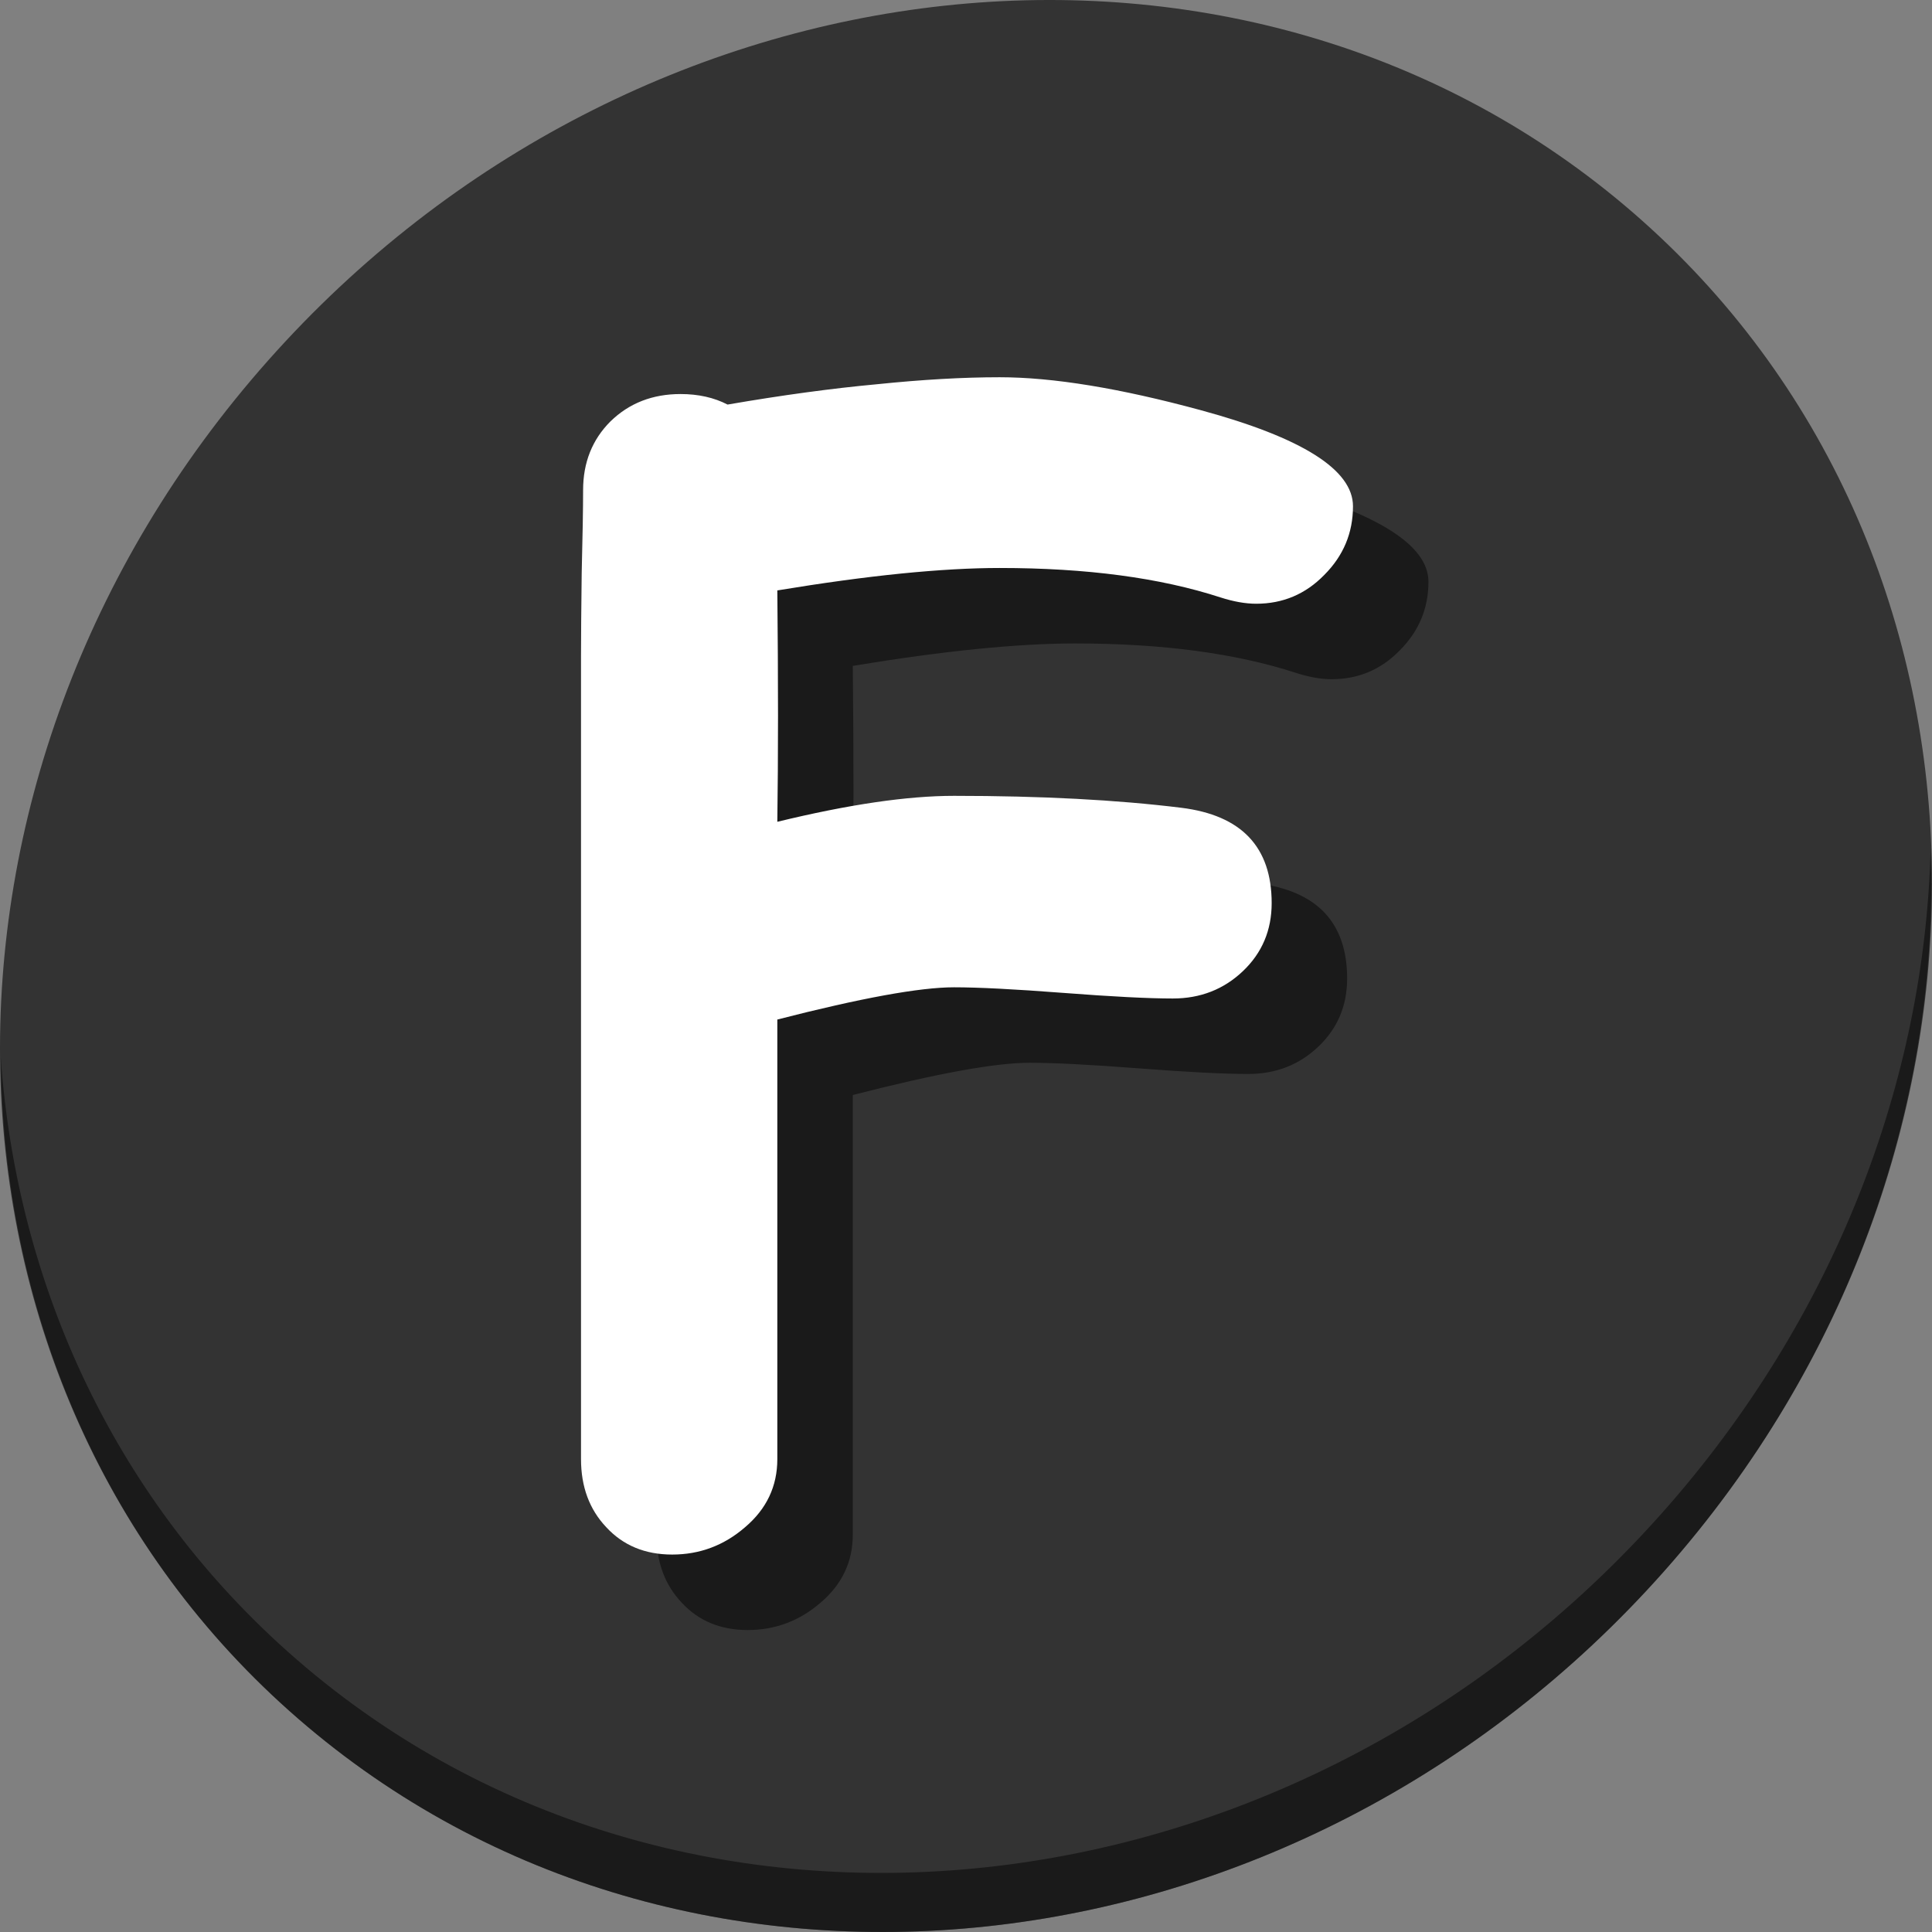 <?xml version="1.0" encoding="UTF-8" standalone="no"?>
<!-- Created with Inkscape (http://www.inkscape.org/) -->

<svg
   xmlns:dc="http://purl.org/dc/elements/1.1/"
   xmlns:cc="http://creativecommons.org/ns#"
   xmlns:rdf="http://www.w3.org/1999/02/22-rdf-syntax-ns#"
   xmlns:svg="http://www.w3.org/2000/svg"
   xmlns="http://www.w3.org/2000/svg"
   xmlns:sodipodi="http://sodipodi.sourceforge.net/DTD/sodipodi-0.dtd"
   xmlns:inkscape="http://www.inkscape.org/namespaces/inkscape"
   width="512"
   height="512"
   id="svg2"
   version="1.1"
   inkscape:version="0.92.2 2405546, 2018-03-11"
   sodipodi:docname="focuswriter.svg">
  <rect width="100%" height="100%" fill="#808080" stroke="none"/>
  <defs
     id="defs4" />
  <sodipodi:namedview
     id="base"
     pagecolor="#ffffff"
     bordercolor="#666666"
     borderopacity="1.0"
     inkscape:pageopacity="0.0"
     inkscape:pageshadow="2"
     inkscape:zoom="0.30333332"
     inkscape:cx="114.79477"
     inkscape:cy="209.53391"
     inkscape:document-units="px"
     inkscape:current-layer="layer1"
     showgrid="false"
     inkscape:window-width="1366"
     inkscape:window-height="717"
     inkscape:window-x="0"
     inkscape:window-y="0"
     inkscape:window-maximized="1" />
  <g
     inkscape:label="Layer 1"
     inkscape:groupmode="layer"
     id="layer1"
     transform="translate(0,-540.362)">
    <g
       id="g868">
      <path
         style="fill:#333333;fill-opacity:1;stroke-width:11.11;image-rendering:optimizeSpeed"
         inkscape:connector-curvature="0"
         d="m 432.913,596.836 c 102.193,88.575 105.827,249.7 8.117,359.899 C 343.32,1066.934 181.28,1084.463 79.087,995.888 -23.106,907.314 -26.74,746.188 70.97,635.989 168.68,525.79 330.72,508.262 432.913,596.836 Z"
         id="path941" />
      <path
         style="opacity:1;fill:#000000;fill-opacity:0.49;stroke-width:11.11;image-rendering:optimizeSpeed"
         inkscape:connector-curvature="0"
         d="M 511.636,765.266 C 510.084,826.577 486.474,889.42 440.669,941.08 342.959,1051.279 180.919,1068.808 78.726,980.233 30.827,938.718 4.497,881.285 0.194,820.591 0.799,886.948 27.117,950.844 79.079,995.881 181.272,1084.456 343.32,1066.918 441.022,956.728 490.727,900.67 514.027,831.437 511.636,765.266 Z"
         id="path943" />
      <g
         aria-label="F"
         transform="matrix(9.514,0,0,9.514,-1254.733,-265.853)"
         style="font-style:normal;font-weight:normal;font-size:40px;line-height:1.25;font-family:sans-serif;letter-spacing:0px;word-spacing:0px;fill:#000000;fill-opacity:0.49;stroke:none"
         id="g52">
        <path
           d="m 168.977,103.659 q -0.449,0 -0.996,-0.176 -2.52,-0.82 -6.152,-0.82 -1.191,0 -2.754,0.156 -1.543,0.156 -3.438,0.469 0.039,3.75 0,6.445 2.969,-0.723 4.922,-0.723 3.633,0 6.328,0.332 2.52,0.312 2.52,2.656 0,1.133 -0.801,1.895 -0.801,0.762 -1.953,0.762 -1.016,0 -3.047,-0.156 -2.031,-0.156 -3.047,-0.156 -1.426,0 -4.922,0.898 v 12.246 q 0,1.133 -0.898,1.895 -0.879,0.762 -2.031,0.762 -1.133,0 -1.836,-0.762 -0.703,-0.742 -0.703,-1.895 v -22.383 q 0,-0.762 0.019,-2.305 0.039,-1.543 0.039,-2.305 0,-1.152 0.762,-1.914 0.781,-0.762 1.953,-0.762 0.742,0 1.309,0.293 2.266,-0.391 4.16,-0.566 1.895,-0.195 3.418,-0.195 2.227,0 5.605,0.918 4.238,1.152 4.238,2.676 0,1.113 -0.801,1.914 -0.781,0.801 -1.895,0.801 z"
           style="font-style:normal;font-variant:normal;font-weight:bold;font-stretch:normal;font-family:'Comic Sans MS';-inkscape-font-specification:'Comic Sans MS Bold';fill:#000000;fill-opacity:0.49"
           id="path50"
           inkscape:connector-curvature="0" />
      </g>
      <g
         id="flowRoot39"
         style="font-style:normal;font-weight:normal;font-size:40px;line-height:1.25;font-family:sans-serif;letter-spacing:0px;word-spacing:0px;fill:#000000;fill-opacity:1;stroke:none"
         transform="matrix(9.514,0,0,9.514,-1274.733,-285.853)"
         aria-label="F">
        <path
           inkscape:connector-curvature="0"
           id="path47"
           style="font-style:normal;font-variant:normal;font-weight:bold;font-stretch:normal;font-family:'Comic Sans MS';-inkscape-font-specification:'Comic Sans MS Bold';fill:#ffffff"
           d="m 168.977,103.659 q -0.449,0 -0.996,-0.176 -2.52,-0.82 -6.152,-0.82 -1.191,0 -2.754,0.156 -1.543,0.156 -3.438,0.469 0.039,3.75 0,6.445 2.969,-0.723 4.922,-0.723 3.633,0 6.328,0.332 2.52,0.312 2.52,2.656 0,1.133 -0.801,1.895 -0.801,0.762 -1.953,0.762 -1.016,0 -3.047,-0.156 -2.031,-0.156 -3.047,-0.156 -1.426,0 -4.922,0.898 v 12.246 q 0,1.133 -0.898,1.895 -0.879,0.762 -2.031,0.762 -1.133,0 -1.836,-0.762 -0.703,-0.742 -0.703,-1.895 v -22.383 q 0,-0.762 0.019,-2.305 0.039,-1.543 0.039,-2.305 0,-1.152 0.762,-1.914 0.781,-0.762 1.953,-0.762 0.742,0 1.309,0.293 2.266,-0.391 4.16,-0.566 1.895,-0.195 3.418,-0.195 2.227,0 5.605,0.918 4.238,1.152 4.238,2.676 0,1.113 -0.801,1.914 -0.781,0.801 -1.895,0.801 z" />
      </g>
    </g>
  </g>
</svg>
